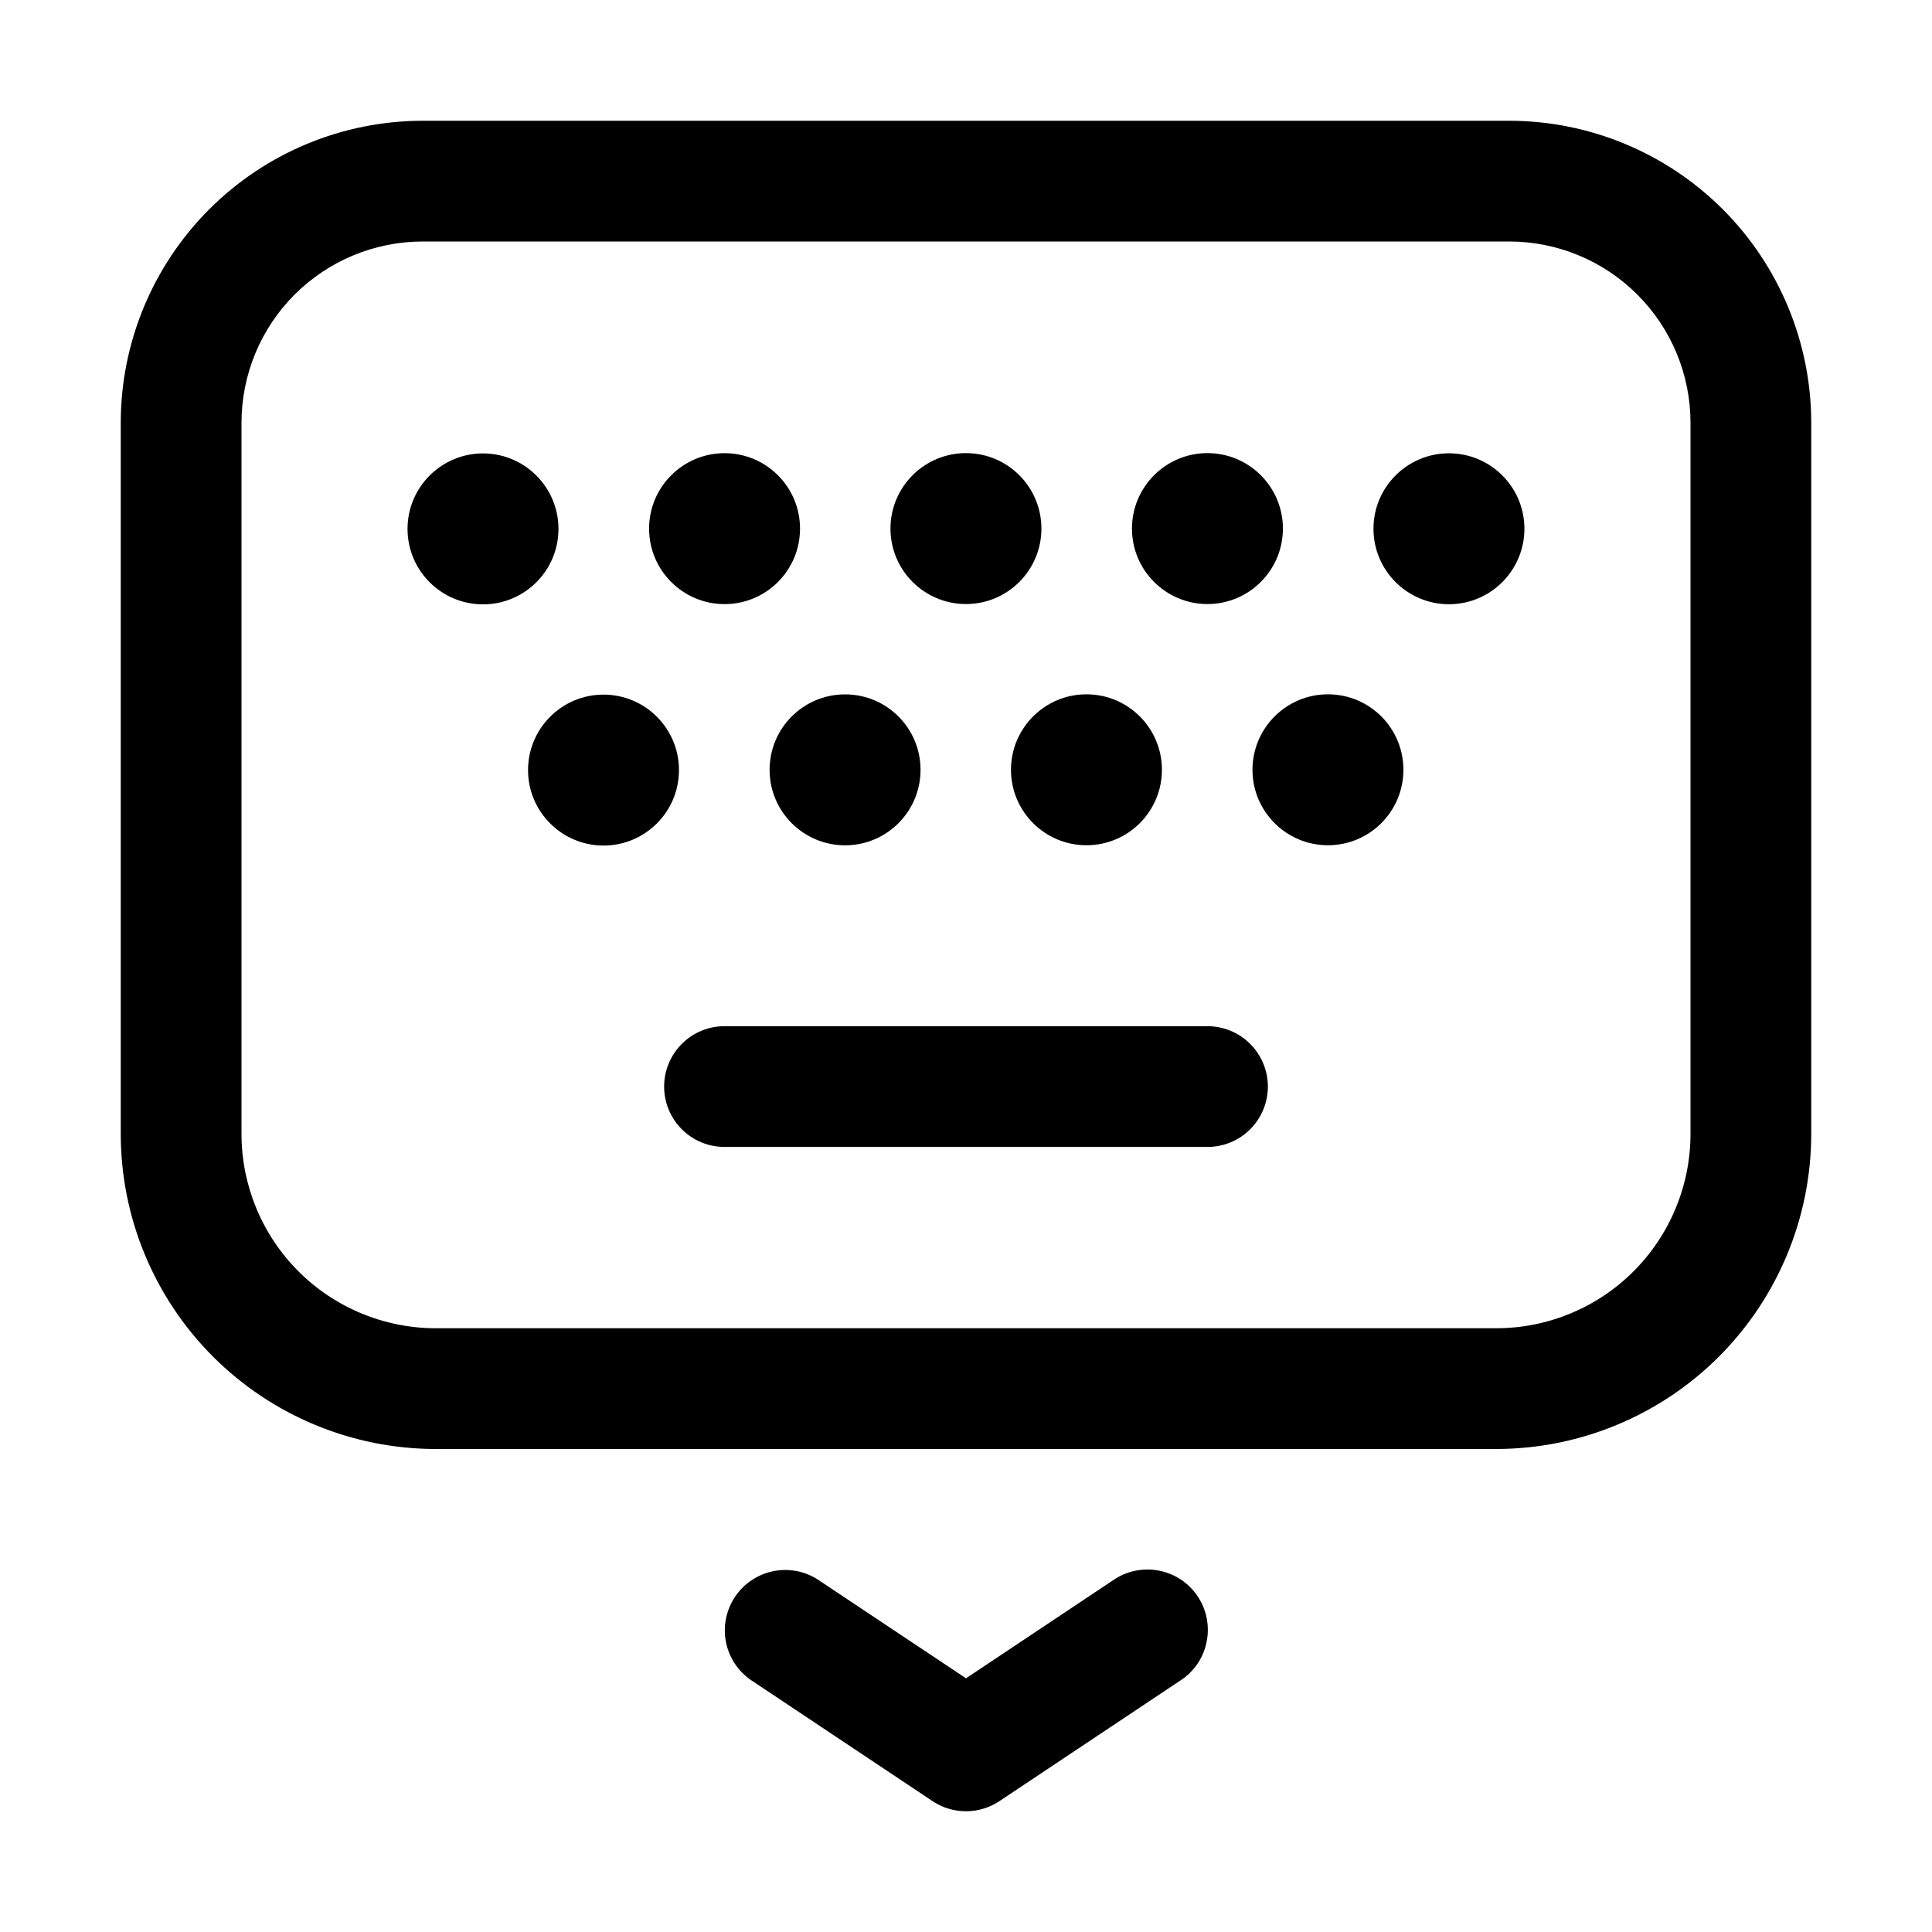 <svg width="32" height="32" viewBox="0 0 32 32" fill="none" xmlns="http://www.w3.org/2000/svg">
<path d="M18.445 26.168L16 27.798L13.554 26.168C13.334 26.023 13.065 25.971 12.806 26.024C12.547 26.077 12.32 26.23 12.174 26.449C12.027 26.669 11.973 26.938 12.024 27.197C12.075 27.456 12.226 27.684 12.445 27.832L15.445 29.832C15.609 29.942 15.802 30 16 30C16.197 30 16.39 29.942 16.554 29.832L19.554 27.832C19.665 27.76 19.76 27.666 19.834 27.557C19.908 27.448 19.959 27.325 19.985 27.196C20.012 27.066 20.012 26.933 19.987 26.804C19.962 26.674 19.911 26.551 19.838 26.441C19.765 26.332 19.67 26.237 19.561 26.164C19.451 26.091 19.328 26.04 19.198 26.015C19.069 25.989 18.936 25.99 18.806 26.016C18.677 26.042 18.554 26.094 18.445 26.168Z" fill="black"/>
<path d="M25 2H7C5.674 2.002 4.403 2.529 3.466 3.466C2.529 4.404 2.001 5.674 2 7V18.783C2.001 20.166 2.551 21.492 3.529 22.471C4.507 23.448 5.833 23.999 7.217 24H24.784C26.167 23.998 27.493 23.448 28.471 22.47C29.448 21.492 29.998 20.166 30 18.783V7C29.998 5.674 29.471 4.404 28.534 3.466C27.596 2.529 26.325 2.002 25 2ZM28 18.783C27.999 19.636 27.66 20.453 27.057 21.057C26.454 21.66 25.637 21.999 24.784 22H7.217C6.364 21.999 5.546 21.66 4.943 21.057C4.34 20.454 4.001 19.636 4 18.783V7C4.001 6.205 4.317 5.442 4.879 4.88C5.442 4.317 6.204 4.001 7 4H25C25.795 4.001 26.558 4.317 27.12 4.88C27.683 5.442 27.999 6.205 28 7V18.783Z" fill="black"/>
<path d="M12.001 10.006C12.692 10.006 13.251 9.446 13.251 8.756C13.251 8.066 12.692 7.506 12.001 7.506C11.311 7.506 10.751 8.066 10.751 8.756C10.751 9.446 11.311 10.006 12.001 10.006Z" fill="black"/>
<path d="M8 10.01C8.69 10.01 9.25 9.451 9.25 8.76C9.25 8.07 8.69 7.51 8 7.51C7.31 7.51 6.75 8.07 6.75 8.76C6.75 9.451 7.31 10.01 8 10.01Z" fill="black"/>
<path d="M19.999 10.005C20.689 10.005 21.249 9.445 21.249 8.755C21.249 8.065 20.689 7.505 19.999 7.505C19.309 7.505 18.749 8.065 18.749 8.755C18.749 9.445 19.309 10.005 19.999 10.005Z" fill="black"/>
<path d="M23.999 10.008C24.689 10.008 25.249 9.448 25.249 8.758C25.249 8.068 24.689 7.508 23.999 7.508C23.309 7.508 22.749 8.068 22.749 8.758C22.749 9.448 23.309 10.008 23.999 10.008Z" fill="black"/>
<path d="M15.999 10.005C16.69 10.005 17.249 9.445 17.249 8.755C17.249 8.065 16.69 7.505 15.999 7.505C15.309 7.505 14.749 8.065 14.749 8.755C14.749 9.445 15.309 10.005 15.999 10.005Z" fill="black"/>
<path d="M13.997 14.001C14.688 14.001 15.247 13.441 15.247 12.751C15.247 12.06 14.688 11.501 13.997 11.501C13.307 11.501 12.747 12.06 12.747 12.751C12.747 13.441 13.307 14.001 13.997 14.001Z" fill="black"/>
<path d="M9.996 14.005C10.686 14.005 11.246 13.445 11.246 12.755C11.246 12.065 10.686 11.505 9.996 11.505C9.306 11.505 8.746 12.065 8.746 12.755C8.746 13.445 9.306 14.005 9.996 14.005Z" fill="black"/>
<path d="M21.995 14C22.686 14 23.245 13.44 23.245 12.75C23.245 12.06 22.686 11.5 21.995 11.5C21.305 11.5 20.745 12.06 20.745 12.75C20.745 13.44 21.305 14 21.995 14Z" fill="black"/>
<path d="M17.995 14C18.686 14 19.245 13.44 19.245 12.75C19.245 12.06 18.686 11.5 17.995 11.5C17.305 11.5 16.745 12.06 16.745 12.75C16.745 13.44 17.305 14 17.995 14Z" fill="black"/>
<path d="M20 16.997H12C11.735 16.997 11.48 17.102 11.293 17.29C11.105 17.478 11 17.732 11 17.997C11 18.262 11.105 18.517 11.293 18.704C11.48 18.892 11.735 18.997 12 18.997H20C20.265 18.997 20.519 18.892 20.707 18.704C20.894 18.517 21 18.262 21 17.997C21 17.732 20.894 17.478 20.707 17.29C20.519 17.102 20.265 16.997 20 16.997Z" fill="black"/>
</svg>
